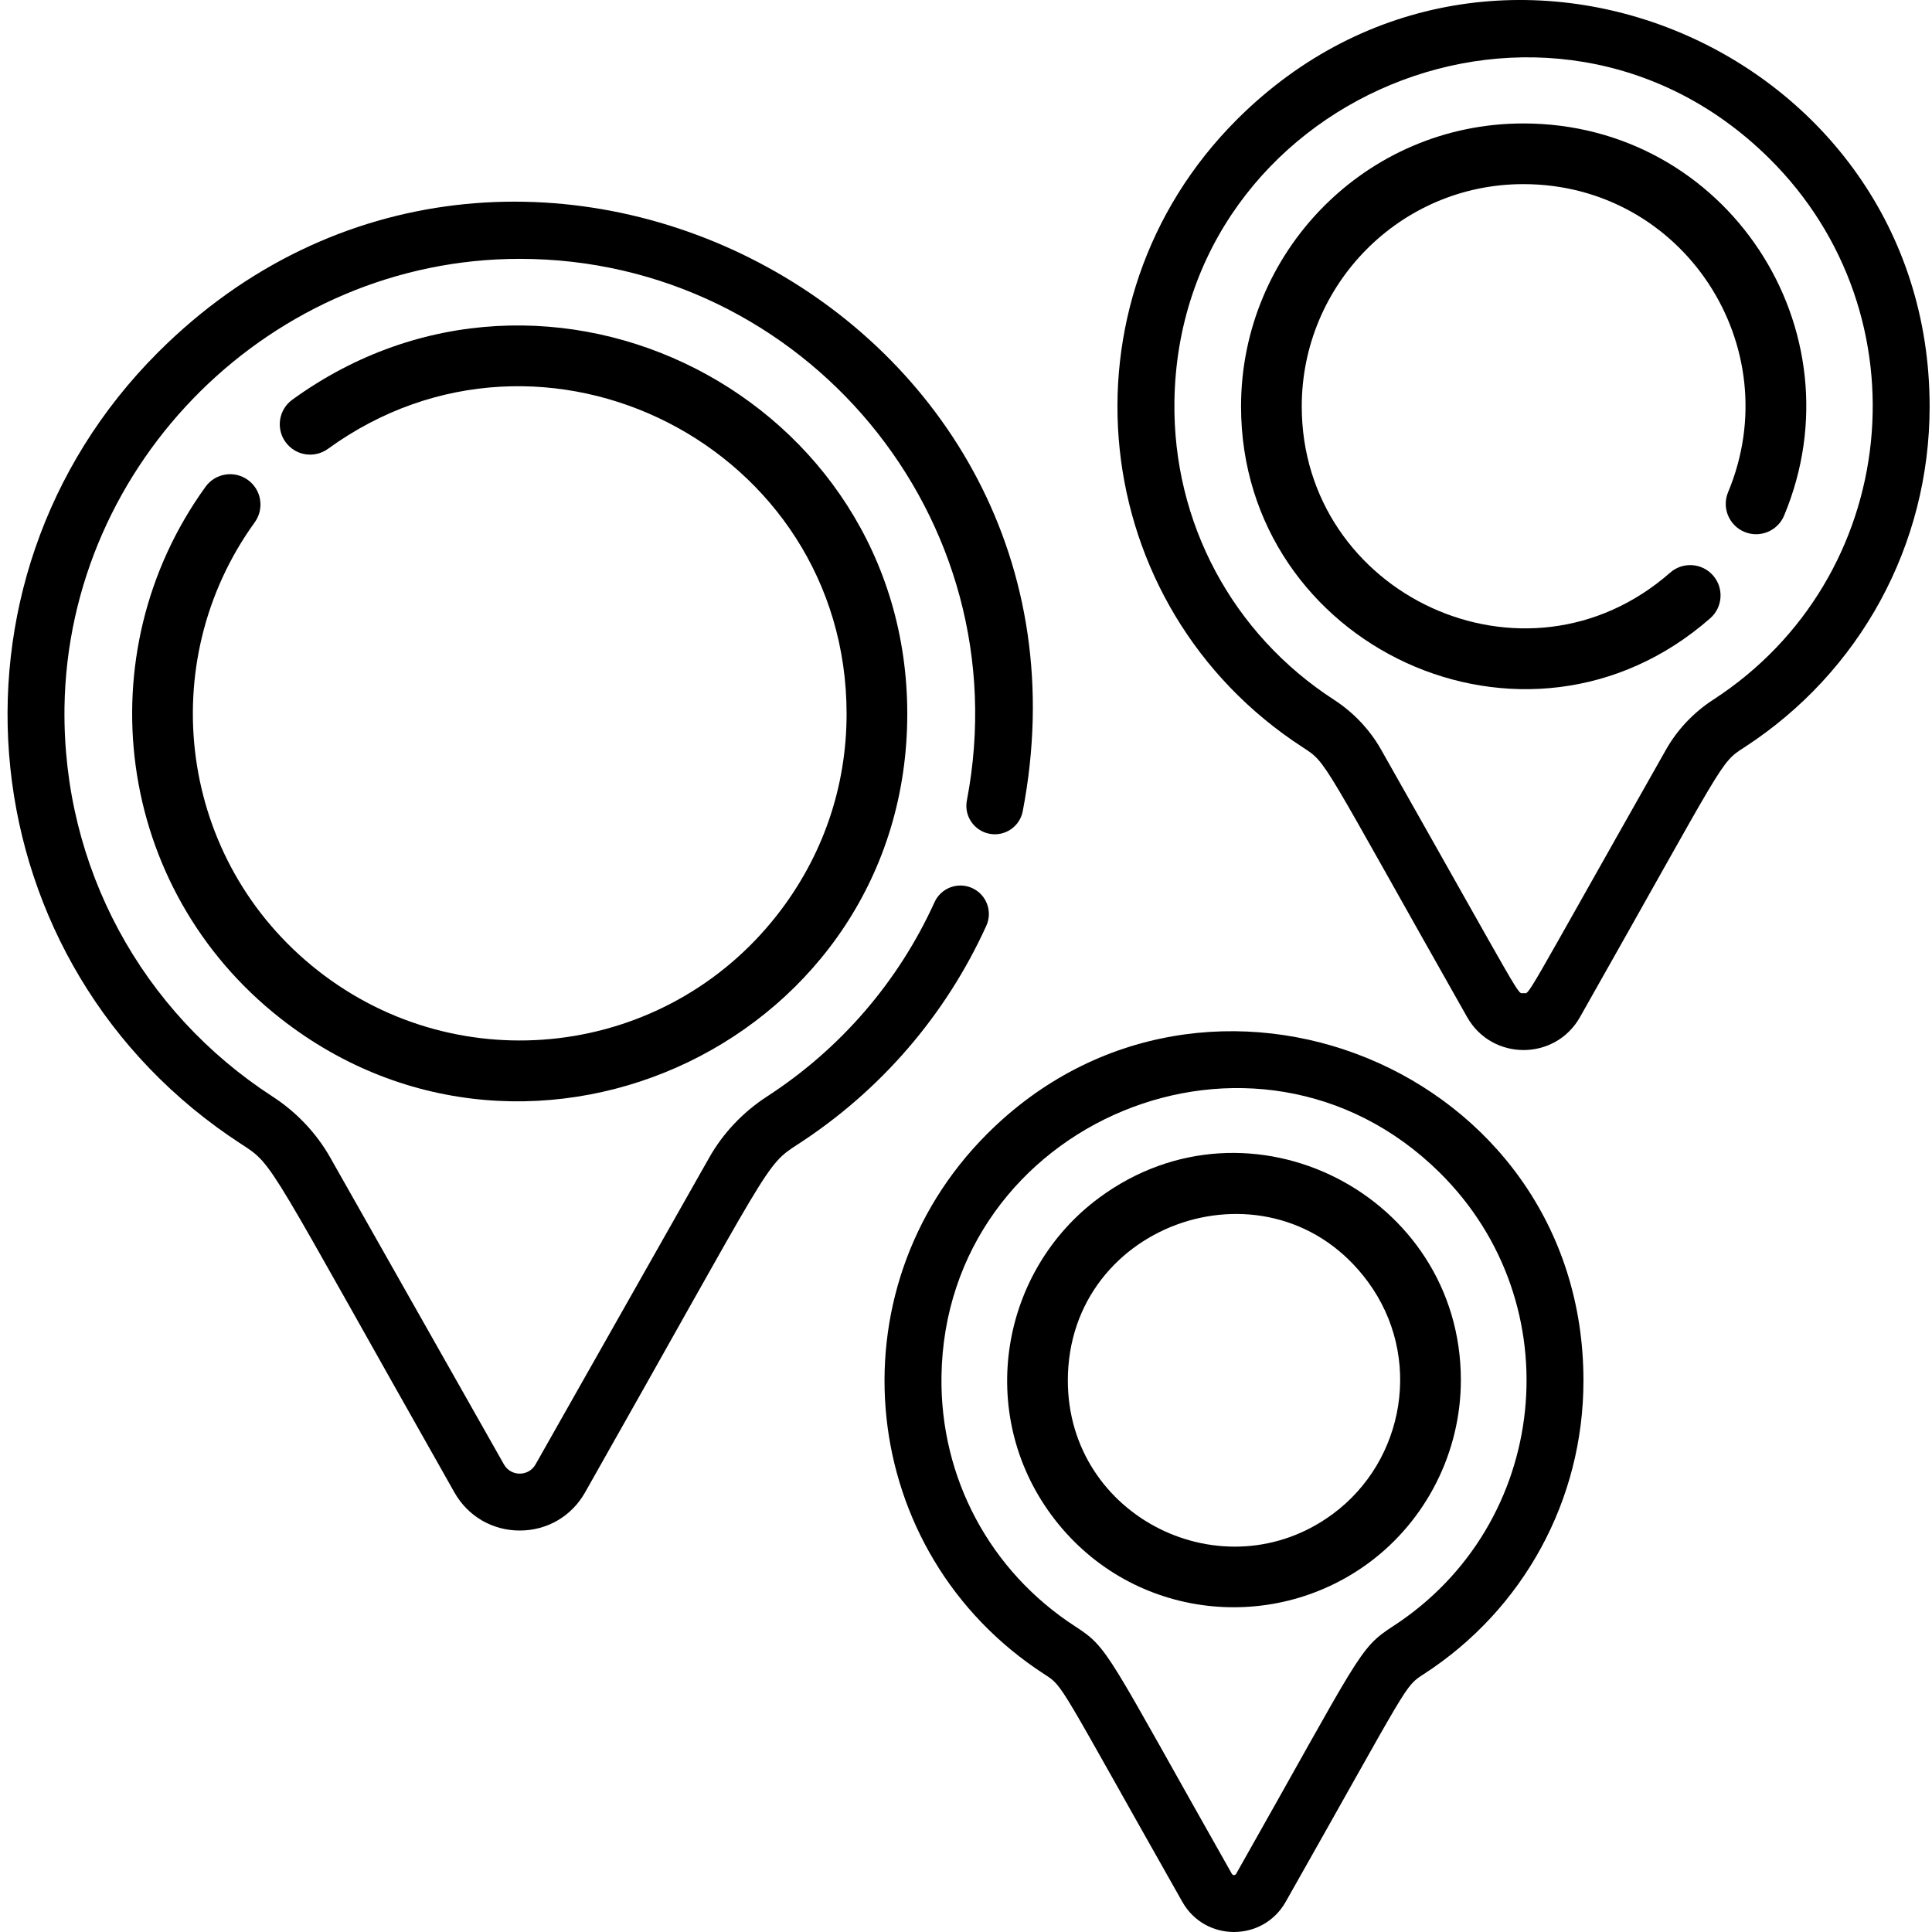 <svg height="511pt" viewBox="-1 0 511 512" width="511pt" xmlns="http://www.w3.org/2000/svg"><path d="m256.137 235.348c-3.793-1.723-8.262-.043-9.98 3.746-9.566 21.055-24.91 38.855-44.371 51.477-6.367 4.125-11.664 9.723-15.32 16.184l-46.043 81.332c-1.844 3.258-6.527 3.254-8.371 0l-46.039-81.332c-3.66-6.465-8.949-12.055-15.297-16.168-34.551-22.391-55.688-60.691-55.125-103.109.938-65.051 55.027-118.879 120.648-118.879 75.277 0 132.844 68.738 118.492 143.535-.785 4.09 1.898 8.039 5.984 8.824 4.09.785 8.043-1.895 8.824-5.984 25.391-132.297-135.719-214.992-229.148-121.609-61.074 61.047-50.711 162.68 22.125 209.875 8.801 5.707 6.406 3.934 56.414 92.277 3.578 6.316 10.051 10.09 17.309 10.09 7.262 0 13.73-3.773 17.309-10.094 49.855-88.066 47.508-86.5 56.441-92.293 21.883-14.188 39.137-34.203 49.898-57.887 1.723-3.793.043-8.262-3.75-9.984zm0 0"/><path d="m64.195 127.191c-3.598-2.602-8.625-1.793-11.227 1.809-31.898 44.129-24.059 106.422 19.875 140.895 66.855 52.461 166.094 5.203 166.094-80.727 0-83.719-95.16-132.43-162.977-83.238-3.594 2.605-4.395 7.637-1.785 11.23 2.605 3.598 7.637 4.398 11.23 1.789 57.219-41.504 137.449-.371 137.449 70.219 0 19.531-6.391 37.996-18.477 53.402-29.676 37.82-84.082 44.113-121.605 14.672-37.051-29.074-43.664-81.609-16.77-118.82 2.602-3.602 1.793-8.629-1.809-11.23zm0 0"/><path d="m326.27 31.703c-48.535 48.512-40.082 129.051 17.539 166.391 6.523 4.227 4.535 2.625 43.5 71.457 6.582 11.625 23.312 11.633 29.898 0 38.945-68.797 36.965-67.219 43.52-71.469 30.773-19.953 49.145-53.73 49.145-90.352 0-94.789-115.363-144.23-183.602-76.027zm126.254 153.723c-5.188 3.367-9.512 7.934-12.5 13.207-38.793 68.531-35.992 64.555-37.766 64.555-1.773 0 1.012 3.953-37.766-64.555-2.988-5.277-7.305-9.84-12.48-13.195-26.934-17.453-42.738-47.016-42.277-79.074 1.16-80.504 99.406-121.805 157.496-64.523 42.164 41.586 34.93 111.406-14.707 143.586zm0 0"/><path d="m402.199 32.715c-41.773 0-74.809 34.105-74.809 74.98 0 63.594 75.488 99.008 124.336 56.152 3.34-2.93 3.672-8.012.742-11.352s-8.012-3.668-11.352-.742c-38.426 33.715-97.641 5.789-97.641-44.059 0-32.238 26.047-58.898 58.723-58.898 42.387 0 70.391 43.031 54.262 81.637-1.711 4.102.227 8.809 4.324 10.523 4.094 1.707 8.809-.223 10.52-4.32 20.559-49.219-15.219-103.922-69.105-103.922zm0 0"/><path d="m260.129 300.461c-41.754 41.734-34.504 111.055 15.094 143.195 5.246 3.398 3.422 1.727 36.609 60.352 6.047 10.684 21.371 10.629 27.387 0 33.184-58.621 31.355-56.949 36.625-60.367 26.48-17.168 42.289-46.234 42.289-77.754 0-82.844-100.125-123.277-158.004-65.426zm107.512 130.527c-9.18 5.953-8.535 7.273-41.547 65.59-.254.453-.883.457-1.141 0-33.324-58.867-32.492-59.723-41.531-65.578-22.566-14.625-35.809-39.395-35.422-66.258.973-67.453 83.293-102.055 131.961-54.059 35.328 34.84 29.266 93.344-12.32 120.305zm0 0"/><path d="m289.812 317.398c-26.199 19.336-32.691 56.98-12.68 84.102 20.254 27.441 58.016 31.93 84.102 12.68 15.285-11.281 24.41-29.398 24.41-48.461 0-48.871-55.91-77.789-95.832-48.32zm61.871 83.84c-28.801 21.254-70.195.934-70.195-35.383 0-42.316 54.23-60.441 79.484-26.227 14.656 19.859 9.895 47.449-9.289 61.609zm0 0"/></svg>